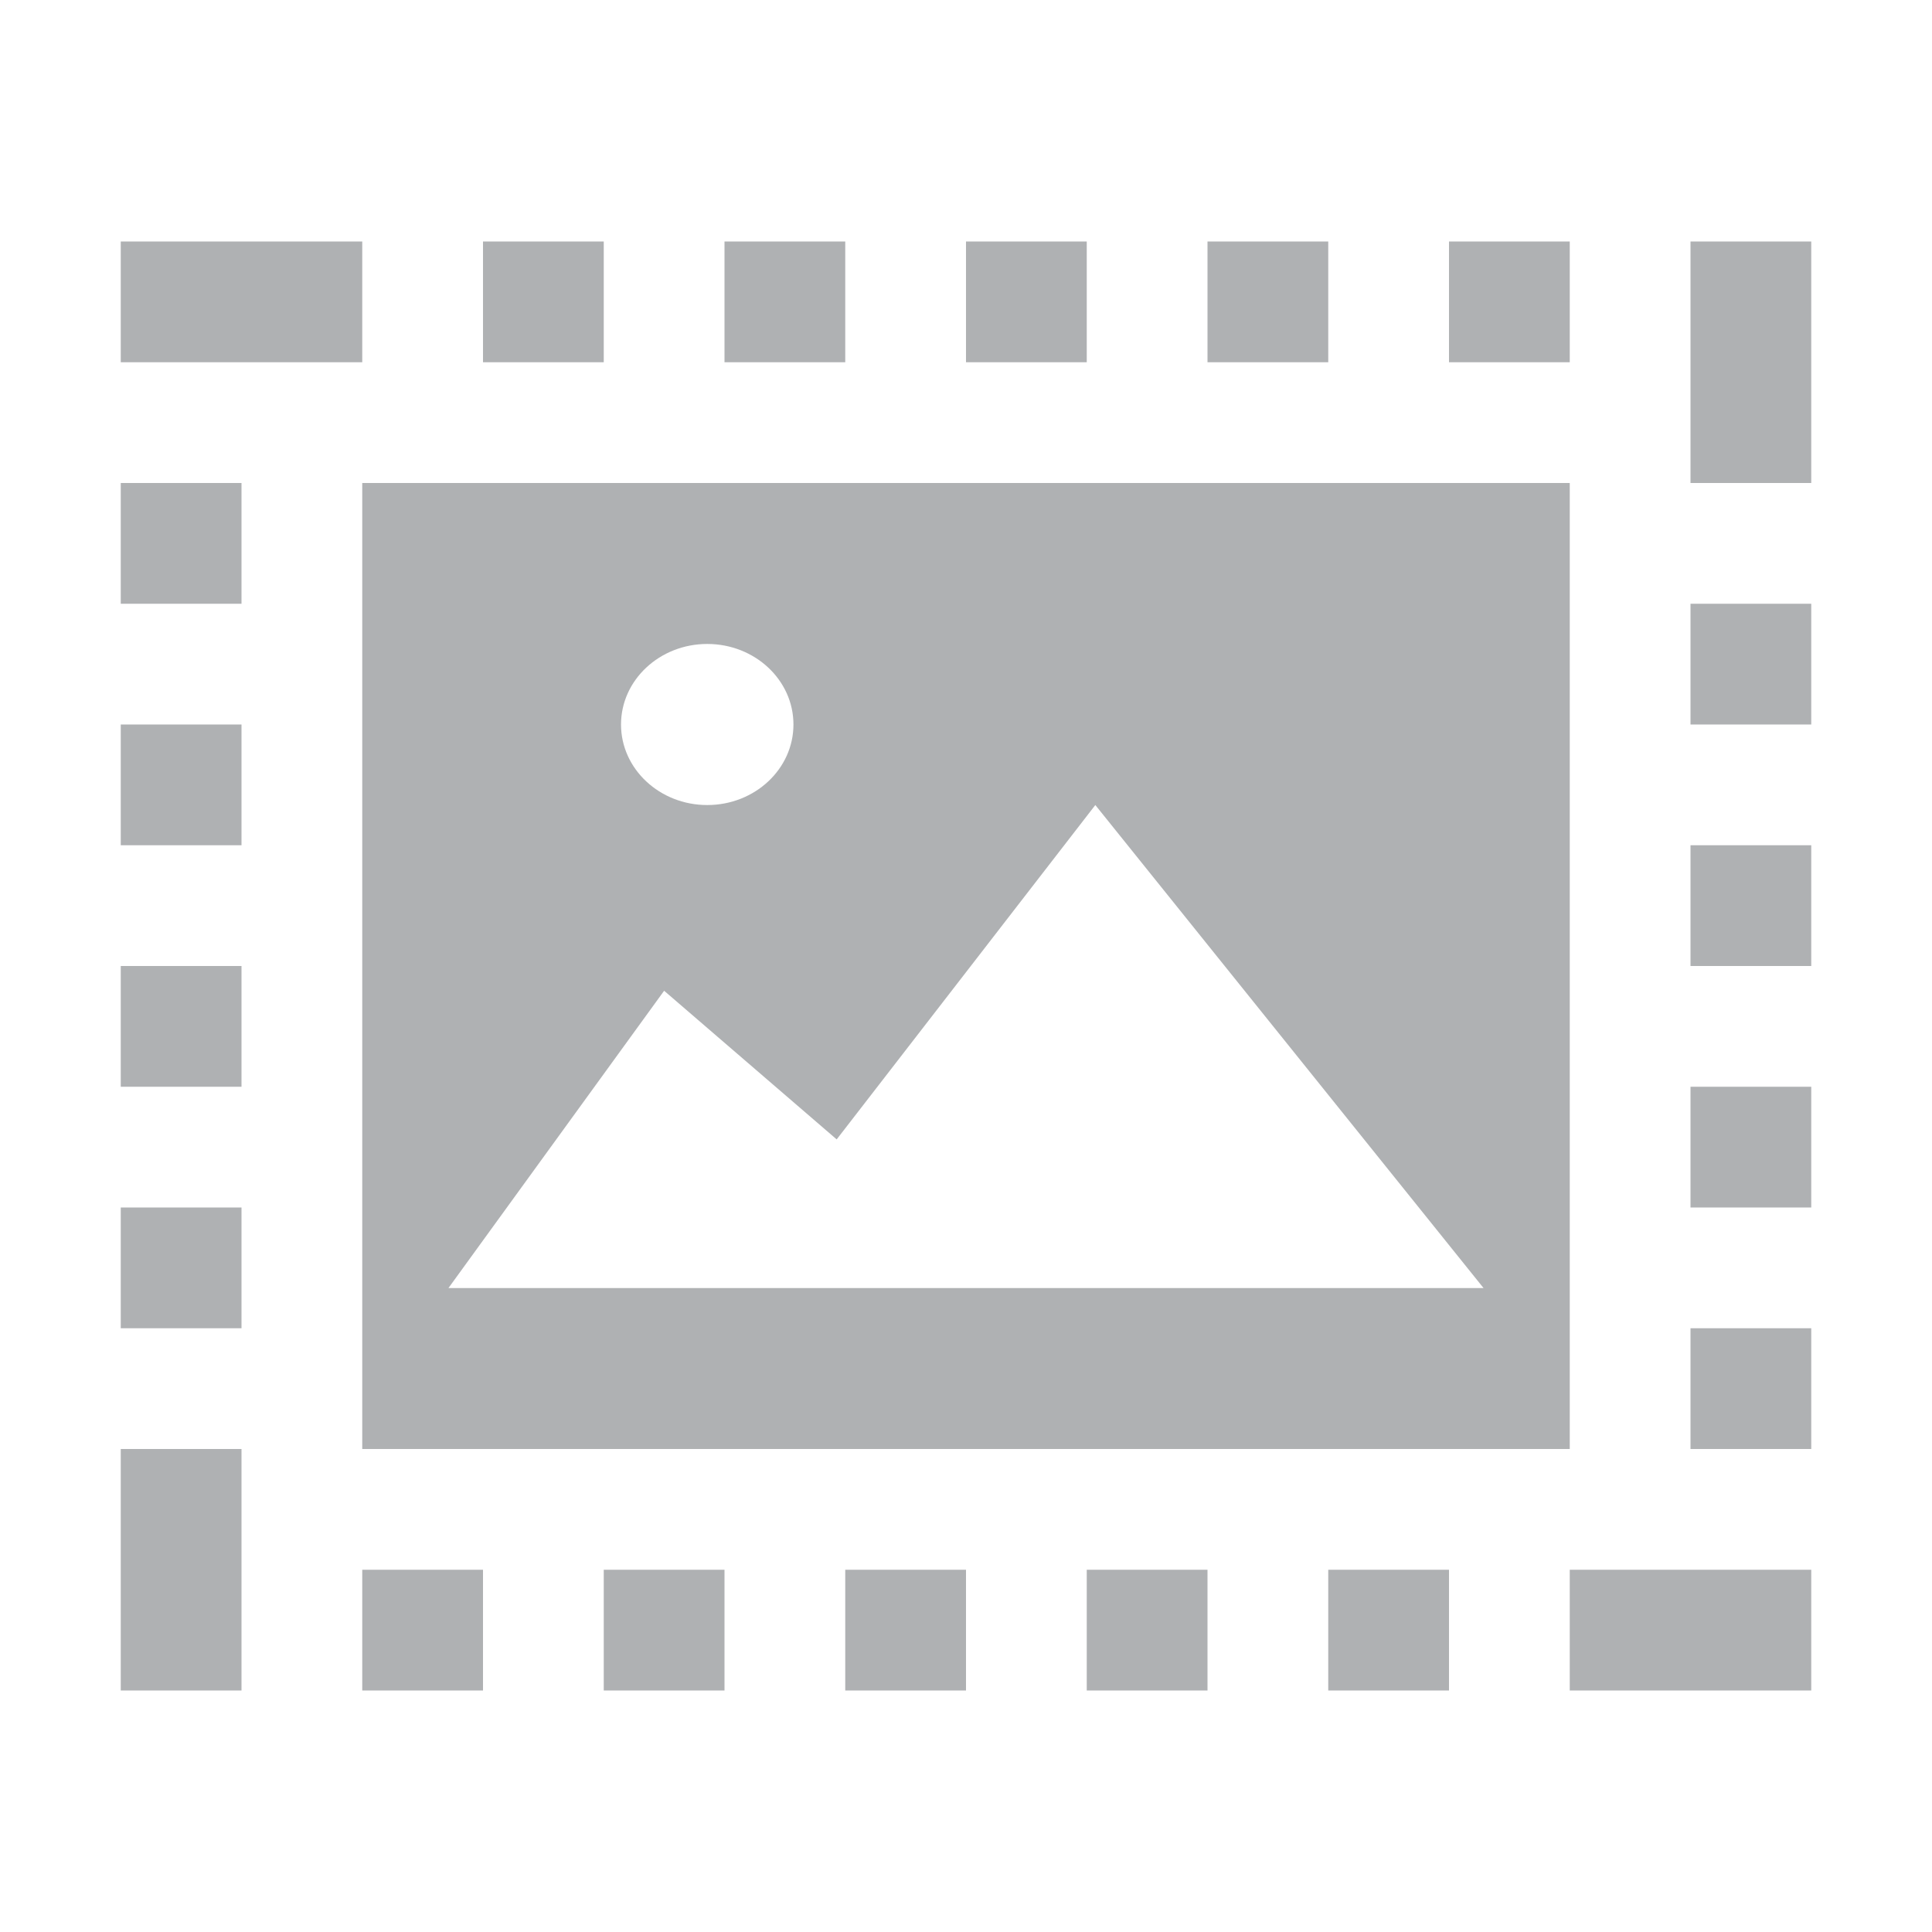<svg width="16" height="16" viewBox="0 0 16 16" fill="none" xmlns="http://www.w3.org/2000/svg">
<path d="M2 4V5H1V4H2Z" fill="#AFB1B3"/>
<path d="M3 2V3H1V2H3Z" fill="#AFB1B3"/>
<path d="M15 2V4H14V2H15Z" fill="#AFB1B3"/>
<path d="M2 10V11H1V10H2Z" fill="#AFB1B3"/>
<path d="M2 12L2 14H1L1 12H2Z" fill="#AFB1B3"/>
<path d="M4 13V14H3V13H4Z" fill="#AFB1B3"/>
<path d="M5 2V3H4V2H5Z" fill="#AFB1B3"/>
<path d="M6 13V14H5V13H6Z" fill="#AFB1B3"/>
<path d="M7 2V3H6V2H7Z" fill="#AFB1B3"/>
<path d="M8 13V14H7V13H8Z" fill="#AFB1B3"/>
<path d="M9 2V3H8V2H9Z" fill="#AFB1B3"/>
<path d="M10 13V14H9V13H10Z" fill="#AFB1B3"/>
<path d="M11 2V3H10V2H11Z" fill="#AFB1B3"/>
<path d="M12 13V14H11V13H12Z" fill="#AFB1B3"/>
<path d="M13 2V3H12V2H13Z" fill="#AFB1B3"/>
<path d="M15 5V6H14V5H15Z" fill="#AFB1B3"/>
<path d="M15 11V12H14V11H15Z" fill="#AFB1B3"/>
<path d="M15 13V14H13V13H15Z" fill="#AFB1B3"/>
<path d="M2 8V9H1V8H2Z" fill="#AFB1B3"/>
<path d="M15 9V10H14V9H15Z" fill="#AFB1B3"/>
<path d="M2 6V7H1V6H2Z" fill="#AFB1B3"/>
<path d="M15 7V8H14V7H15Z" fill="#AFB1B3"/>
<path fill-rule="evenodd" clip-rule="evenodd" d="M3 12V4H13V12H3ZM12.286 10.667L9.071 6.667L6.929 9.436L5.5 8.205L3.714 10.667H12.286ZM5.857 6.667C6.252 6.667 6.571 6.368 6.571 6C6.571 5.632 6.252 5.333 5.857 5.333C5.463 5.333 5.143 5.632 5.143 6C5.143 6.368 5.463 6.667 5.857 6.667Z" fill="#AFB1B3"/>
</svg>
